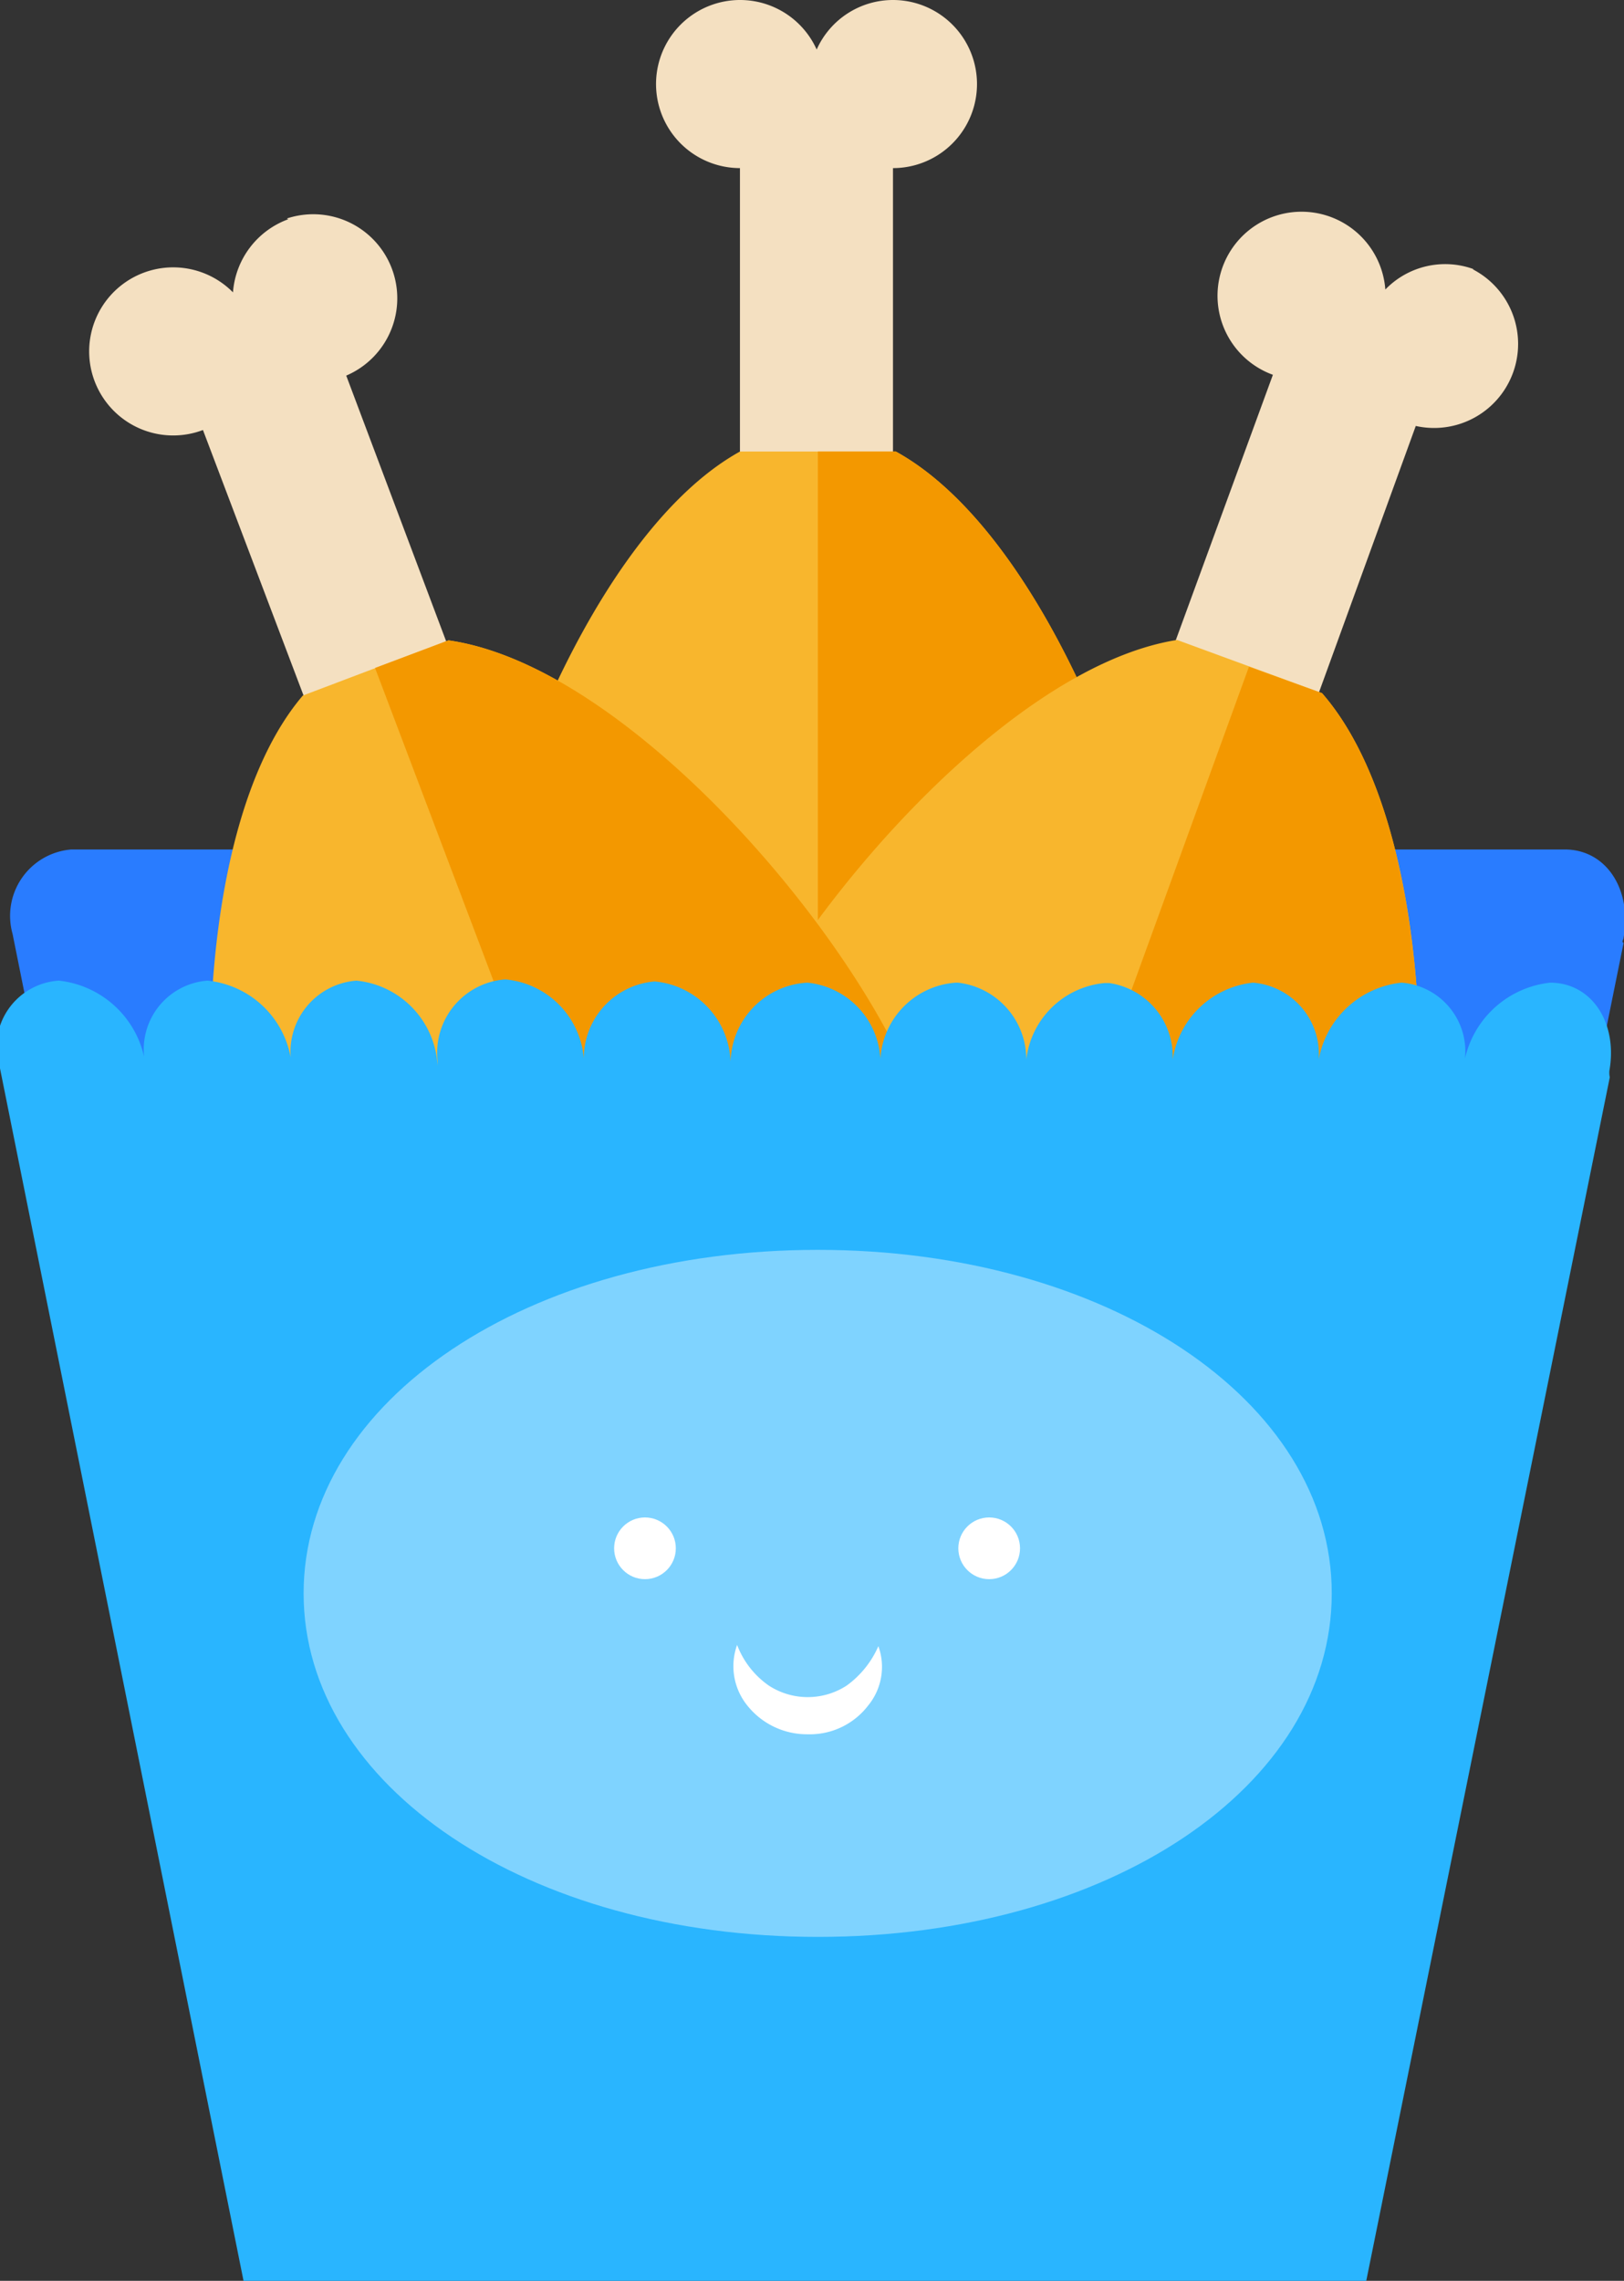 <svg xmlns="http://www.w3.org/2000/svg" viewBox="0 0 40.01 56.17"><rect x="0" y="0" width="40.01" height="56.17" fill="#333333" stroke="none"/><defs><style>.cls-1{fill:#297cff;}.cls-2{fill:#f4e0c1;}.cls-3{fill:#f8b62d;}.cls-4{fill:#f39800;}.cls-5{fill:#29b5ff;}.cls-6{fill:#7fd3ff;}.cls-7{fill:#fff;}</style></defs><g id="레이어_2" data-name="레이어 2"><g id="레이어_1-2" data-name="레이어 1"><g id="fried-chicken-2"><path class="cls-1" d="M40,23.09c.21-1.19-.43-2.17-1.45-2.17H1.76A1.64,1.64,0,0,0,.31,23h0l6,29.86H34l6-29.64C39.94,23.2,40,23.14,40,23.09Z"/><path class="cls-2" d="M22,0a2.06,2.06,0,0,0-1.88,1.22,2.07,2.07,0,1,0-1.89,2.92V16.85H22V4.14A2.07,2.07,0,1,0,22,0Z"/><path class="cls-3" d="M22.07,11.12H18.23c-3.9,2.16-6.84,10.36-6.84,14.49a8.75,8.75,0,1,0,17.49,0C28.89,21.48,26,13.28,22.07,11.12Z"/><path class="cls-4" d="M22.07,11.12H20.15V34.36a8.75,8.75,0,0,0,8.74-8.75C28.89,21.48,26,13.28,22.07,11.12Z"/><path class="cls-2" d="M36.31,6.63a2.05,2.05,0,0,0-2.18.5,2.07,2.07,0,1,0-2.77,2.1L27,21.14l3.54,1.29,4.34-11.94a2.07,2.07,0,0,0,1.4-3.86Z"/><path class="cls-3" d="M32.57,17.07,29,15.76c-4.4.69-9.94,7.38-11.37,11.3A8.75,8.75,0,0,0,34,33C35.46,29.11,35.51,20.44,32.57,17.07Z"/><path class="cls-4" d="M32.57,17.07l-1.8-.65L22.82,38.29A8.74,8.74,0,0,0,34,33.06v0C35.46,29.11,35.51,20.44,32.57,17.07Z"/><path class="cls-2" d="M7.1,5.4A2.08,2.08,0,0,0,5.74,7.2,2.07,2.07,0,1,0,5,10.59L9.5,22.46,13,21.13,8.53,9.25A2.07,2.07,0,0,0,7.07,5.38Z"/><path class="cls-3" d="M11.05,15.77,7.46,17.13c-2.89,3.39-2.72,12.07-1.24,16a8.74,8.74,0,1,0,16.35-6.19C21.09,23,15.47,16.4,11.05,15.77Z"/><path class="cls-4" d="M11.05,15.77l-1.81.68,8.24,21.76A8.74,8.74,0,0,0,22.59,27l0,0C21.09,23,15.47,16.4,11.05,15.77Z"/><path class="cls-5" d="M39.65,26.37c.21-1.19-.44-2.17-1.46-2.17a2.42,2.42,0,0,0-2.14,2.11h0a1.7,1.7,0,0,0-1.52-2.11,2.32,2.32,0,0,0-2.07,2.11h0a1.77,1.77,0,0,0-1.59-2.11,2.24,2.24,0,0,0-2,2.11h0a1.83,1.83,0,0,0-1.54-2.1h-.12a2.14,2.14,0,0,0-1.94,2.11h0A1.9,1.9,0,0,0,23.6,24.2h-.05a2,2,0,0,0-1.86,2.11h0a2,2,0,0,0-1.8-2.11A2,2,0,0,0,18,26.27v0h0a2.06,2.06,0,0,0-1.87-2.1,1.9,1.9,0,0,0-1.74,2.05v0h0a2.13,2.13,0,0,0-1.94-2.1,1.81,1.81,0,0,0-1.67,2c0,.05,0,.09,0,.13h0a2.22,2.22,0,0,0-2-2.1,1.76,1.76,0,0,0-1.59,2.1h0a2.32,2.32,0,0,0-2.08-2.1,1.7,1.7,0,0,0-1.52,2.1h0a2.42,2.42,0,0,0-2.14-2.1A1.64,1.64,0,0,0,0,26.31H0L6,56.17H33.66l6-29.64A.53.53,0,0,1,39.65,26.37Z"/><path class="cls-6" d="M20.15,30.78C13,30.78,7.48,34.5,7.48,39.24S13,47.7,20.15,47.7,32.81,44,32.81,39.24,27.25,30.78,20.15,30.78Z"/><circle id="타원_19" data-name="타원 19" class="cls-7" cx="15.89" cy="38.13" r="0.76"/><circle id="타원_20" data-name="타원 20" class="cls-7" cx="24.37" cy="38.13" r="0.76"/><path id="패스_62" data-name="패스 62" class="cls-7" d="M21.64,40.54A1.5,1.5,0,0,1,21.39,42a1.81,1.81,0,0,1-1.49.71A1.88,1.88,0,0,1,18.41,42a1.54,1.54,0,0,1-.25-1.49,2.15,2.15,0,0,0,.78,1,1.76,1.76,0,0,0,1.92,0A2.36,2.36,0,0,0,21.64,40.54Z"/></g></g></g></svg>